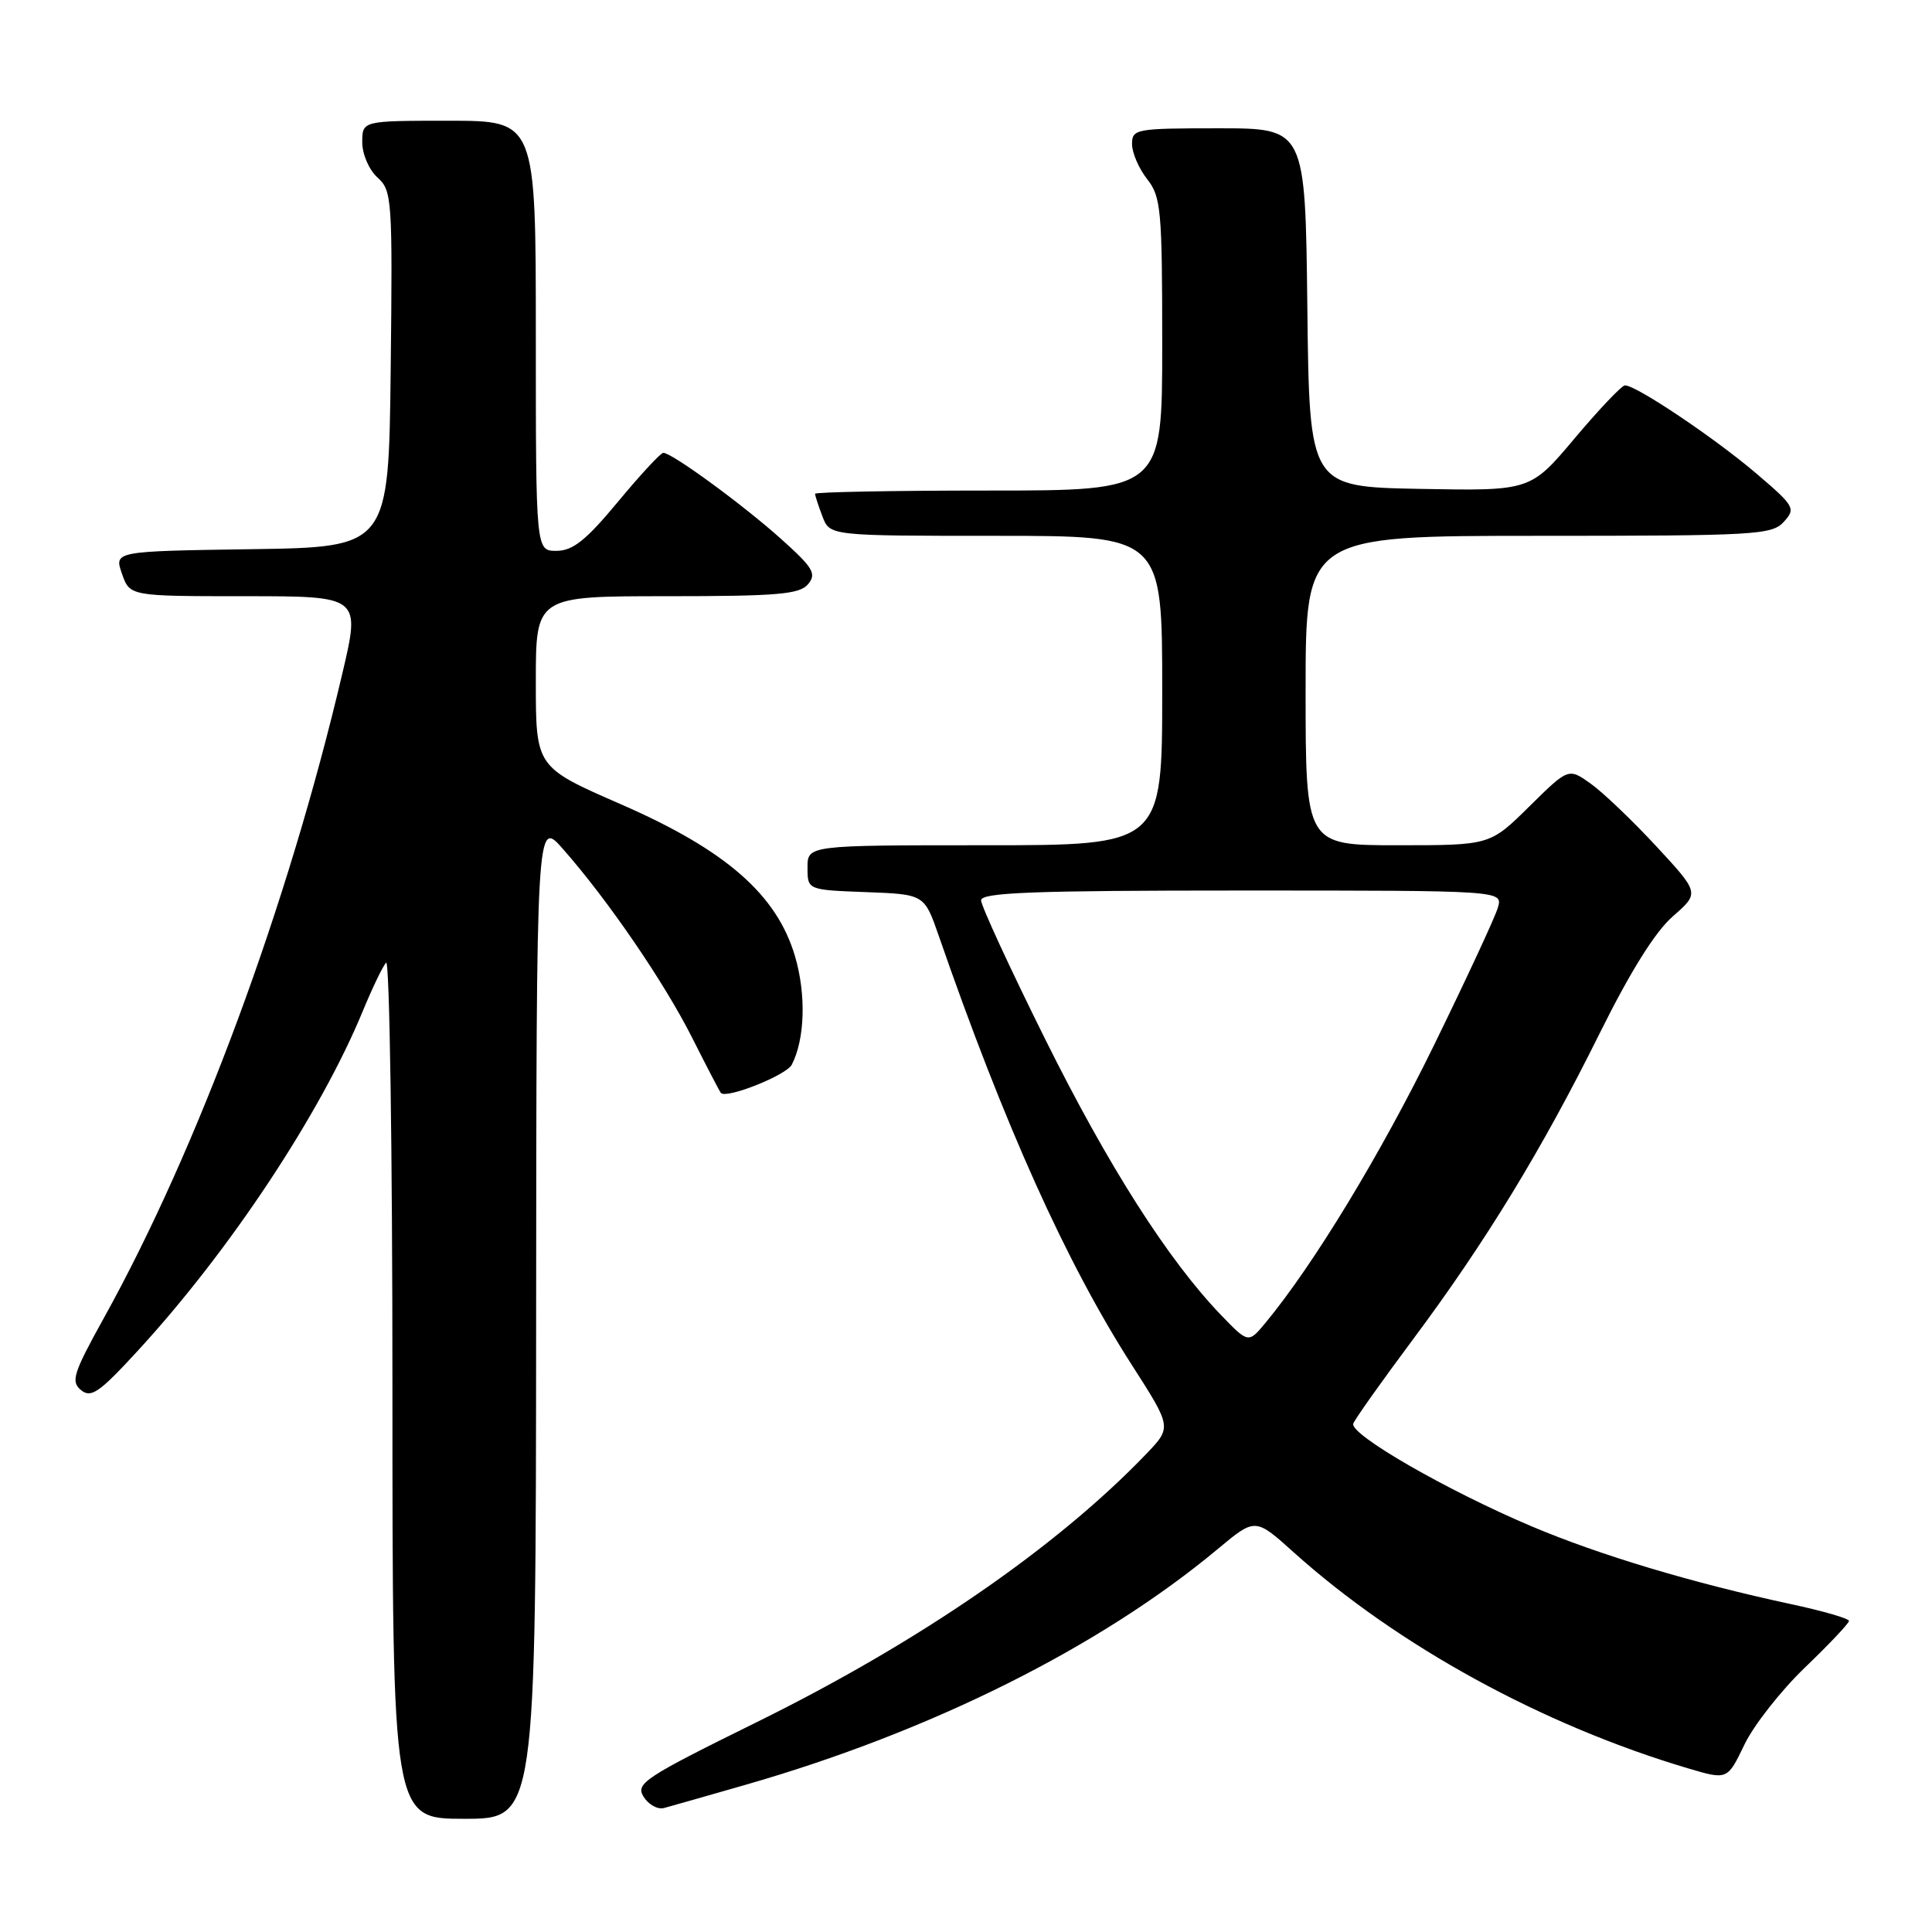 <?xml version="1.0" encoding="UTF-8" standalone="no"?>
<!DOCTYPE svg PUBLIC "-//W3C//DTD SVG 1.1//EN" "http://www.w3.org/Graphics/SVG/1.1/DTD/svg11.dtd" >
<svg xmlns="http://www.w3.org/2000/svg" xmlns:xlink="http://www.w3.org/1999/xlink" version="1.1" viewBox="0 0 256 256">
 <g >
 <path fill="currentColor"
d=" M 71.04 174.75 C 71.08 108.50 71.08 108.50 74.60 112.50 C 80.55 119.26 88.01 130.15 91.71 137.50 C 93.65 141.35 95.36 144.64 95.52 144.82 C 96.25 145.64 104.21 142.47 104.92 141.07 C 106.66 137.67 106.83 131.79 105.35 126.73 C 102.94 118.54 96.19 112.64 82.25 106.56 C 71.00 101.65 71.00 101.65 71.00 90.32 C 71.00 79.00 71.00 79.00 88.38 79.00 C 103.07 79.00 105.96 78.75 107.08 77.40 C 108.23 76.02 107.74 75.21 103.45 71.37 C 98.39 66.84 89.03 60.00 87.89 60.00 C 87.55 60.00 84.84 62.92 81.88 66.49 C 77.66 71.58 75.91 72.98 73.75 72.99 C 71.00 73.00 71.00 73.00 71.00 44.50 C 71.00 16.00 71.00 16.00 59.50 16.00 C 48.00 16.00 48.00 16.00 48.00 18.85 C 48.00 20.43 48.89 22.50 50.02 23.52 C 51.95 25.26 52.02 26.36 51.77 48.92 C 51.50 72.50 51.50 72.50 33.31 72.77 C 15.12 73.04 15.12 73.04 16.16 76.02 C 17.20 79.00 17.20 79.00 32.48 79.00 C 47.77 79.00 47.77 79.00 45.36 89.25 C 38.13 120.01 26.24 152.16 13.73 174.70 C 9.71 181.96 9.36 183.06 10.73 184.19 C 12.06 185.29 13.15 184.54 18.25 178.99 C 30.43 165.75 42.45 147.60 48.06 134.00 C 49.31 130.97 50.70 128.07 51.16 127.55 C 51.62 127.03 52.00 152.34 52.00 183.80 C 52.00 241.00 52.00 241.00 61.50 241.00 C 71.00 241.00 71.00 241.00 71.04 174.75 Z  M 98.74 236.51 C 123.35 229.45 145.78 218.25 161.41 205.21 C 166.33 201.11 166.33 201.11 171.41 205.68 C 185.21 218.08 204.39 228.59 223.69 234.32 C 228.89 235.86 228.89 235.86 231.14 231.18 C 232.37 228.61 236.00 223.99 239.19 220.93 C 242.39 217.86 245.00 215.09 245.00 214.78 C 245.00 214.46 241.51 213.45 237.25 212.54 C 224.33 209.77 211.96 206.06 203.00 202.27 C 191.76 197.52 178.77 190.04 179.32 188.63 C 179.55 188.01 183.11 183.00 187.21 177.50 C 196.86 164.56 204.37 152.25 211.99 136.87 C 216.04 128.71 219.33 123.45 221.66 121.42 C 225.20 118.33 225.20 118.33 219.47 112.14 C 216.32 108.74 212.41 105.00 210.78 103.84 C 207.83 101.74 207.83 101.74 202.63 106.87 C 197.44 112.00 197.44 112.00 185.22 112.00 C 173.00 112.00 173.00 112.00 173.00 91.50 C 173.00 71.00 173.00 71.00 203.85 71.00 C 232.63 71.00 234.80 70.88 236.37 69.14 C 237.97 67.38 237.79 67.07 232.78 62.79 C 227.21 58.03 216.65 50.95 215.30 51.07 C 214.86 51.10 211.86 54.27 208.64 58.09 C 202.79 65.05 202.79 65.05 188.14 64.78 C 173.50 64.50 173.50 64.50 173.23 40.75 C 172.96 17.00 172.96 17.00 161.48 17.00 C 150.50 17.00 150.00 17.09 150.00 19.09 C 150.00 20.24 150.90 22.33 152.00 23.73 C 153.84 26.07 154.00 27.78 154.00 45.63 C 154.00 65.00 154.00 65.00 131.00 65.00 C 118.35 65.00 108.00 65.20 108.00 65.43 C 108.00 65.67 108.44 67.02 108.98 68.43 C 109.95 71.00 109.95 71.00 131.98 71.00 C 154.00 71.00 154.00 71.00 154.00 91.50 C 154.00 112.00 154.00 112.00 130.50 112.00 C 107.00 112.00 107.00 112.00 107.00 114.96 C 107.00 117.92 107.00 117.92 114.74 118.21 C 122.48 118.50 122.48 118.50 124.39 124.00 C 133.08 149.08 141.28 167.31 149.97 180.86 C 155.27 189.12 155.27 189.12 151.89 192.65 C 140.01 205.03 121.81 217.57 100.30 228.18 C 85.36 235.55 84.19 236.32 85.28 238.08 C 85.94 239.13 87.15 239.80 87.99 239.57 C 88.82 239.35 93.66 237.97 98.74 236.51 Z  M 161.80 174.26 C 154.77 166.95 146.84 154.50 138.47 137.65 C 133.81 128.27 130.00 120.01 130.00 119.30 C 130.00 118.26 136.92 118.00 164.57 118.00 C 199.13 118.00 199.13 118.00 198.48 120.25 C 198.13 121.49 194.31 129.70 190.01 138.50 C 183.00 152.84 174.06 167.58 167.70 175.26 C 165.42 178.01 165.42 178.01 161.80 174.26 Z "/>
</g>
</svg>